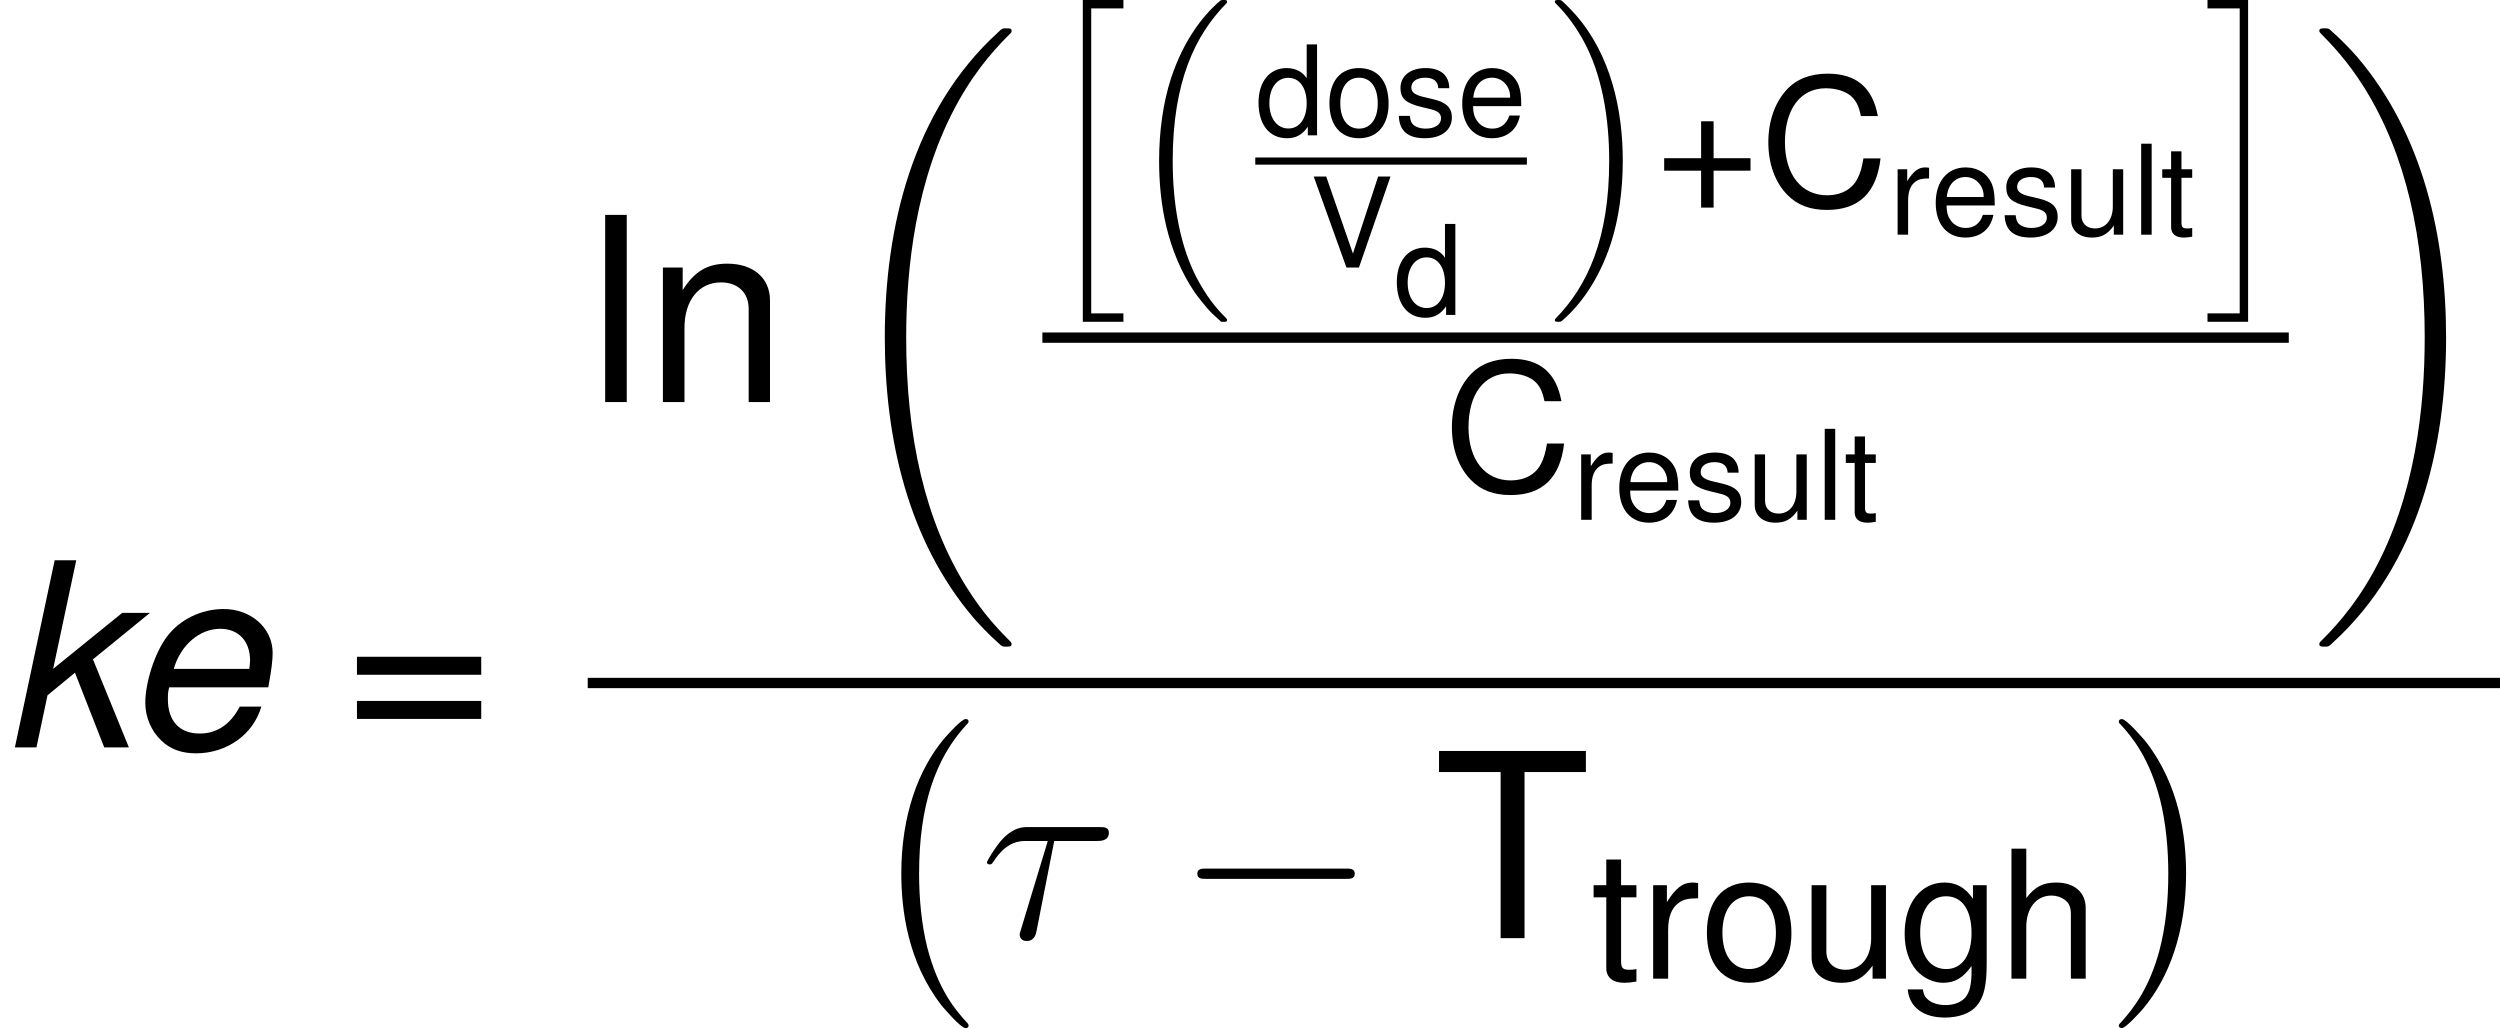 <?xml version='1.0' encoding='UTF-8'?>
<!-- Generated by CodeCogs with dvisvgm 2.9.1 -->
<svg version='1.1' xmlns='http://www.w3.org/2000/svg' xmlns:xlink='http://www.w3.org/1999/xlink' width='157.249pt' height='64.667pt' viewBox='-.239 -.228 157.249 64.667'>
<defs>
<path id='g3-0' d='M9.454-3.3C9.698-3.3 9.956-3.3 9.956-3.587S9.698-3.873 9.454-3.873H1.693C1.449-3.873 1.191-3.873 1.191-3.587S1.449-3.3 1.693-3.3H9.454Z'/>
<path id='g4-28' d='M4.117-5.409H6.499C6.685-5.409 7.159-5.409 7.159-5.868C7.159-6.183 6.886-6.183 6.628-6.183H2.683C2.353-6.183 1.865-6.183 1.205-5.48C.832-5.064 .373-4.304 .373-4.218S.445-4.103 .531-4.103C.631-4.103 .646-4.146 .717-4.232C1.463-5.409 2.209-5.409 2.568-5.409H3.759L2.267-.488C2.195-.273 2.195-.244 2.195-.201C2.195-.043 2.295 .158 2.582 .158C3.027 .158 3.099-.23 3.142-.445L4.117-5.409Z'/>
<use id='g8-43' xlink:href='#g6-43' transform='scale(1.429)'/>
<use id='g8-67' xlink:href='#g6-67' transform='scale(1.429)'/>
<use id='g8-103' xlink:href='#g6-103' transform='scale(1.429)'/>
<use id='g8-104' xlink:href='#g6-104' transform='scale(1.429)'/>
<use id='g8-111' xlink:href='#g6-111' transform='scale(1.429)'/>
<use id='g8-114' xlink:href='#g6-114' transform='scale(1.429)'/>
<use id='g8-116' xlink:href='#g6-116' transform='scale(1.429)'/>
<use id='g8-117' xlink:href='#g6-117' transform='scale(1.429)'/>
<use id='g11-16' xlink:href='#g2-16' transform='scale(.694)'/>
<use id='g11-17' xlink:href='#g2-17' transform='scale(.694)'/>
<use id='g11-104' xlink:href='#g2-104' transform='scale(.694)'/>
<use id='g11-105' xlink:href='#g2-105' transform='scale(.694)'/>
<path id='g6-43' d='M3.71-1.855H2.272V-3.293H1.786V-1.855H.347V-1.369H1.786V.069H2.272V-1.369H3.71V-1.855Z'/>
<path id='g6-61' d='M3.71-2.453H.347V-1.966H3.71V-2.453ZM3.71-1.258H.347V-.771H3.71V-1.258Z'/>
<path id='g6-67' d='M4.599-3.495C4.398-4.606 3.759-5.148 2.647-5.148C1.966-5.148 1.417-4.933 1.042-4.516C.584-4.016 .333-3.293 .333-2.473C.333-1.64 .591-.924 1.07-.431C1.459-.028 1.959 .16 2.619 .16C3.856 .16 4.551-.507 4.704-1.848H4.037C3.981-1.501 3.912-1.264 3.807-1.063C3.599-.646 3.168-.41 2.626-.41C1.619-.41 .98-1.216 .98-2.48C.98-3.78 1.591-4.579 2.571-4.579C2.981-4.579 3.363-4.454 3.571-4.259C3.759-4.085 3.863-3.87 3.939-3.495H4.599Z'/>
<path id='g6-84' d='M2.46-4.495H4.12V-5.065H.146V-4.495H1.813V0H2.46V-4.495Z'/>
<path id='g6-86' d='M2.724 0L4.481-5.065H3.793L2.39-.778L.903-5.065H.208L2.029 0H2.724Z'/>
<path id='g6-100' d='M3.439-5.065H2.862V-3.182C2.619-3.55 2.23-3.745 1.744-3.745C.799-3.745 .181-2.988 .181-1.827C.181-.598 .785 .16 1.765 .16C2.265 .16 2.612-.028 2.925-.479V0H3.439V-5.065ZM1.841-3.203C2.466-3.203 2.862-2.647 2.862-1.779C2.862-.938 2.46-.382 1.848-.382C1.209-.382 .785-.945 .785-1.793S1.209-3.203 1.841-3.203Z'/>
<path id='g6-101' d='M3.564-1.626C3.564-2.182 3.523-2.515 3.418-2.786C3.182-3.384 2.626-3.745 1.945-3.745C.931-3.745 .278-2.967 .278-1.772S.91 .16 1.931 .16C2.765 .16 3.342-.313 3.488-1.105H2.904C2.744-.625 2.418-.375 1.952-.375C1.584-.375 1.271-.542 1.077-.848C.938-1.056 .889-1.264 .882-1.626H3.564ZM.896-2.098C.945-2.772 1.355-3.21 1.938-3.21C2.508-3.21 2.946-2.737 2.946-2.14C2.946-2.126 2.946-2.112 2.939-2.098H.896Z'/>
<path id='g6-103' d='M2.862-3.641V-3.113C2.571-3.543 2.216-3.745 1.751-3.745C.827-3.745 .201-2.939 .201-1.758C.201-1.16 .361-.674 .66-.327C.931-.021 1.32 .16 1.702 .16C2.161 .16 2.48-.035 2.807-.493V-.306C2.807 .188 2.744 .486 2.598 .688C2.446 .903 2.147 1.028 1.793 1.028C1.529 1.028 1.292 .959 1.132 .834C1 .73 .945 .632 .91 .417H.32C.382 1.105 .917 1.515 1.772 1.515C2.314 1.515 2.779 1.341 3.015 1.049C3.293 .716 3.397 .257 3.397-.598V-3.641H2.862ZM1.813-3.21C2.439-3.21 2.807-2.682 2.807-1.772C2.807-.903 2.432-.375 1.82-.375C1.188-.375 .806-.91 .806-1.793C.806-2.668 1.195-3.21 1.813-3.21Z'/>
<path id='g6-104' d='M.486-5.065V0H1.063V-2.008C1.063-2.751 1.452-3.238 2.05-3.238C2.237-3.238 2.425-3.175 2.564-3.071C2.73-2.953 2.8-2.779 2.8-2.522V0H3.377V-2.751C3.377-3.363 2.939-3.745 2.23-3.745C1.716-3.745 1.403-3.585 1.063-3.14V-5.065H.486Z'/>
<path id='g6-108' d='M1.056-5.065H.472V0H1.056V-5.065Z'/>
<path id='g6-110' d='M.486-3.641V0H1.07V-2.008C1.07-2.751 1.459-3.238 2.057-3.238C2.515-3.238 2.807-2.96 2.807-2.522V0H3.384V-2.751C3.384-3.356 2.932-3.745 2.23-3.745C1.688-3.745 1.341-3.536 1.021-3.029V-3.641H.486Z'/>
<path id='g6-111' d='M1.89-3.745C.868-3.745 .25-3.015 .25-1.793S.862 .16 1.897 .16C2.918 .16 3.543-.57 3.543-1.765C3.543-3.022 2.939-3.745 1.89-3.745ZM1.897-3.21C2.55-3.21 2.939-2.675 2.939-1.772C2.939-.917 2.536-.375 1.897-.375C1.251-.375 .855-.91 .855-1.793C.855-2.668 1.251-3.21 1.897-3.21Z'/>
<path id='g6-114' d='M.479-3.641V0H1.063V-1.89C1.063-2.411 1.195-2.751 1.473-2.953C1.654-3.085 1.827-3.127 2.23-3.133V-3.724C2.133-3.738 2.084-3.745 2.008-3.745C1.633-3.745 1.348-3.523 1.014-2.981V-3.641H.479Z'/>
<path id='g6-115' d='M3.043-2.626C3.036-3.342 2.564-3.745 1.723-3.745C.875-3.745 .327-3.307 .327-2.633C.327-2.063 .618-1.793 1.48-1.584L2.022-1.452C2.425-1.355 2.585-1.209 2.585-.945C2.585-.604 2.244-.375 1.737-.375C1.424-.375 1.16-.466 1.014-.618C.924-.723 .882-.827 .848-1.084H.236C.264-.243 .736 .16 1.688 .16C2.605 .16 3.189-.292 3.189-.994C3.189-1.535 2.883-1.834 2.161-2.008L1.605-2.14C1.132-2.251 .931-2.404 .931-2.661C.931-2.994 1.23-3.21 1.702-3.21C2.168-3.21 2.418-3.008 2.432-2.626H3.043Z'/>
<path id='g6-116' d='M1.765-3.641H1.167V-4.641H.591V-3.641H.097V-3.168H.591V-.417C.591-.049 .841 .16 1.292 .16C1.431 .16 1.57 .146 1.765 .111V-.375C1.688-.354 1.598-.347 1.487-.347C1.237-.347 1.167-.417 1.167-.674V-3.168H1.765V-3.641Z'/>
<path id='g6-117' d='M3.349 0V-3.641H2.772V-1.577C2.772-.834 2.383-.347 1.779-.347C1.32-.347 1.028-.625 1.028-1.063V-3.641H.452V-.834C.452-.229 .903 .16 1.612 .16C2.147 .16 2.487-.028 2.828-.507V0H3.349Z'/>
<use id='g10-61' xlink:href='#g6-61' transform='scale(2.057)'/>
<use id='g10-84' xlink:href='#g6-84' transform='scale(2.057)'/>
<use id='g10-108' xlink:href='#g6-108' transform='scale(2.057)'/>
<use id='g10-110' xlink:href='#g6-110' transform='scale(2.057)'/>
<path id='g2-0' d='M5.925 16.484C5.925 16.426 5.896 16.398 5.868 16.355C5.208 15.652 4.232 14.49 3.63 12.151C3.3 10.846 3.171 9.368 3.171 8.034C3.171 4.261 4.074 1.621 5.796-.244C5.925-.373 5.925-.402 5.925-.43C5.925-.574 5.81-.574 5.753-.574C5.538-.574 4.763 .287 4.576 .502C3.113 2.238 2.181 4.82 2.181 8.02C2.181 10.057 2.539 12.94 4.419 15.365C4.562 15.537 5.495 16.627 5.753 16.627C5.81 16.627 5.925 16.627 5.925 16.484Z'/>
<path id='g2-1' d='M4.376 8.034C4.376 5.997 4.017 3.113 2.138 .689C1.994 .516 1.062-.574 .803-.574C.732-.574 .631-.545 .631-.43C.631-.373 .66-.33 .717-.287C1.406 .459 2.338 1.621 2.927 3.902C3.257 5.208 3.386 6.685 3.386 8.02C3.386 9.468 3.257 10.932 2.884 12.338C2.338 14.346 1.492 15.494 .76 16.297C.631 16.426 .631 16.455 .631 16.484C.631 16.599 .732 16.627 .803 16.627C1.019 16.627 1.808 15.752 1.98 15.551C3.443 13.815 4.376 11.233 4.376 8.034Z'/>
<path id='g2-16' d='M7.388 25.077C7.417 25.091 7.546 25.235 7.56 25.235H7.876C7.919 25.235 8.034 25.221 8.034 25.091C8.034 25.034 8.005 25.005 7.976 24.962C7.46 24.446 6.685 23.657 5.796 22.079C4.246 19.324 3.673 15.781 3.673 12.338C3.673 5.968 5.48 2.224 7.991-.316C8.034-.359 8.034-.402 8.034-.43C8.034-.574 7.933-.574 7.761-.574C7.575-.574 7.546-.574 7.417-.459C6.054 .717 4.519 2.711 3.529 5.738C2.912 7.632 2.582 9.942 2.582 12.323C2.582 15.723 3.199 19.568 5.452 22.897C5.839 23.456 6.37 24.044 6.37 24.059C6.513 24.231 6.714 24.46 6.829 24.561L7.388 25.077Z'/>
<path id='g2-17' d='M5.968 12.323C5.968 8.206 5.007 3.83 2.181 .603C1.98 .373 1.449-.187 1.105-.488C1.004-.574 .976-.574 .789-.574C.646-.574 .516-.574 .516-.43C.516-.373 .574-.316 .603-.287C1.09 .215 1.865 1.004 2.754 2.582C4.304 5.337 4.878 8.88 4.878 12.323C4.878 18.55 3.156 22.351 .574 24.977C.545 25.005 .516 25.048 .516 25.091C.516 25.235 .646 25.235 .789 25.235C.976 25.235 1.004 25.235 1.133 25.12C2.496 23.944 4.031 21.95 5.021 18.923C5.652 16.957 5.968 14.633 5.968 12.323Z'/>
<path id='g2-18' d='M10.042 33.699C10.042 33.642 10.014 33.613 9.985 33.57C9.454 33.039 8.493 32.078 7.532 30.529C5.222 26.827 4.175 22.165 4.175 16.642C4.175 12.782 4.691 7.804 7.058 3.529C8.192 1.492 9.368 .316 9.999-.316C10.042-.359 10.042-.387 10.042-.43C10.042-.574 9.942-.574 9.741-.574S9.512-.574 9.296-.359C4.49 4.017 2.984 10.587 2.984 16.627C2.984 22.265 4.275 27.946 7.919 32.236C8.206 32.566 8.751 33.154 9.339 33.671C9.512 33.843 9.54 33.843 9.741 33.843S10.042 33.843 10.042 33.699Z'/>
<path id='g2-19' d='M7.56 16.642C7.56 11.004 6.269 5.322 2.625 1.033C2.338 .703 1.793 .115 1.205-.402C1.033-.574 1.004-.574 .803-.574C.631-.574 .502-.574 .502-.43C.502-.373 .56-.316 .588-.287C1.09 .23 2.052 1.191 3.013 2.74C5.322 6.441 6.37 11.104 6.37 16.627C6.37 20.486 5.853 25.464 3.486 29.74C2.353 31.777 1.162 32.968 .56 33.57C.531 33.613 .502 33.656 .502 33.699C.502 33.843 .631 33.843 .803 33.843C1.004 33.843 1.033 33.843 1.248 33.627C6.054 29.252 7.56 22.681 7.56 16.642Z'/>
<path id='g2-104' d='M3.242 25.235H6.499V24.561H3.917V.1H6.499V-.574H3.242V25.235Z'/>
<path id='g2-105' d='M2.841 24.561H.258V25.235H3.515V-.574H.258V.1H2.841V24.561Z'/>
<path id='g1-101' d='M8.047-3.344L8.09-3.587C8.218-4.273 8.29-4.874 8.29-5.26C8.29-6.632 7.103-7.704 5.56-7.704C4.316-7.704 3.116-7.118 2.401-6.16C1.729-5.26 1.201-3.63 1.201-2.473C1.201-1.701 1.529-.915 2.087-.386C2.587 .1 3.216 .329 4.031 .329C5.746 .329 7.218-.729 7.661-2.273H6.46C5.946-1.286 5.188-.772 4.231-.772C3.101-.772 2.458-1.472 2.458-2.687C2.458-2.987 2.473-3.13 2.53-3.344H8.047ZM2.787-4.374C3.159-5.688 4.216-6.603 5.374-6.603C6.389-6.603 7.032-5.917 7.032-4.845C7.032-4.702 7.018-4.602 6.989-4.374H2.787Z'/>
<path id='g1-107' d='M4.245-10.419H3.044L.829 0H2.03L2.644-2.901L4.173-4.159L5.803 0H7.175L5.174-4.902L8.347-7.489H6.803L2.959-4.374L4.245-10.419Z'/>
</defs>
<g id='page1' transform='matrix(1.13 0 0 1.13 -63.986 -61.02)'>
<use x='56.413' y='95.402' xlink:href='#g1-107'/>
<use x='63.3' y='95.402' xlink:href='#g1-101'/>
<use x='75.569' y='95.402' xlink:href='#g10-61'/>
<use x='89.128' y='76.178' xlink:href='#g10-108'/>
<use x='92.313' y='76.178' xlink:href='#g10-110'/>
<use x='102.68' y='55.95' xlink:href='#g2-18'/>
<use x='114.436' y='54.197' xlink:href='#g11-104'/>
<use x='119.141' y='54.197' xlink:href='#g11-16'/>
<use x='126.286' y='61.333' xlink:href='#g6-100'/>
<use x='130.164' y='61.333' xlink:href='#g6-111'/>
<use x='134.041' y='61.333' xlink:href='#g6-115'/>
<use x='137.528' y='61.333' xlink:href='#g6-101'/>
<rect x='126.286' y='62.565' height='.398' width='15.119'/>
<use x='129.332' y='68.691' xlink:href='#g6-86'/>
<use x='133.984' y='71.327' xlink:href='#g6-100'/>
<use x='142.601' y='54.197' xlink:href='#g11-17'/>
<use x='148.551' y='65.255' xlink:href='#g8-43'/>
<use x='154.369' y='65.255' xlink:href='#g8-67'/>
<use x='161.562' y='66.862' xlink:href='#g6-114'/>
<use x='163.884' y='66.862' xlink:href='#g6-101'/>
<use x='167.762' y='66.862' xlink:href='#g6-115'/>
<use x='171.248' y='66.862' xlink:href='#g6-117'/>
<use x='175.126' y='66.862' xlink:href='#g6-108'/>
<use x='176.674' y='66.862' xlink:href='#g6-116'/>
<use x='179.111' y='54.197' xlink:href='#g11-105'/>
<rect x='114.436' y='72.305' height='.574' width='69.379'/>
<use x='136.755' y='81.126' xlink:href='#g8-67'/>
<use x='143.948' y='82.733' xlink:href='#g6-114'/>
<use x='146.27' y='82.733' xlink:href='#g6-101'/>
<use x='150.147' y='82.733' xlink:href='#g6-115'/>
<use x='153.634' y='82.733' xlink:href='#g6-117'/>
<use x='157.512' y='82.733' xlink:href='#g6-108'/>
<use x='159.06' y='82.733' xlink:href='#g6-116'/>
<use x='185.011' y='55.95' xlink:href='#g2-19'/>
<rect x='89.128' y='91.529' height='.574' width='106.443'/>
<use x='104.402' y='94.398' xlink:href='#g2-0'/>
<use x='110.978' y='106.019' xlink:href='#g4-28'/>
<use x='121.868' y='106.019' xlink:href='#g3-0'/>
<use x='136.214' y='106.019' xlink:href='#g10-84'/>
<use x='144.98' y='108.275' xlink:href='#g8-116'/>
<use x='147.749' y='108.275' xlink:href='#g8-114'/>
<use x='151.067' y='108.275' xlink:href='#g8-111'/>
<use x='156.606' y='108.275' xlink:href='#g8-117'/>
<use x='162.145' y='108.275' xlink:href='#g8-103'/>
<use x='167.684' y='108.275' xlink:href='#g8-104'/>
<use x='173.722' y='94.398' xlink:href='#g2-1'/>
</g>
</svg>